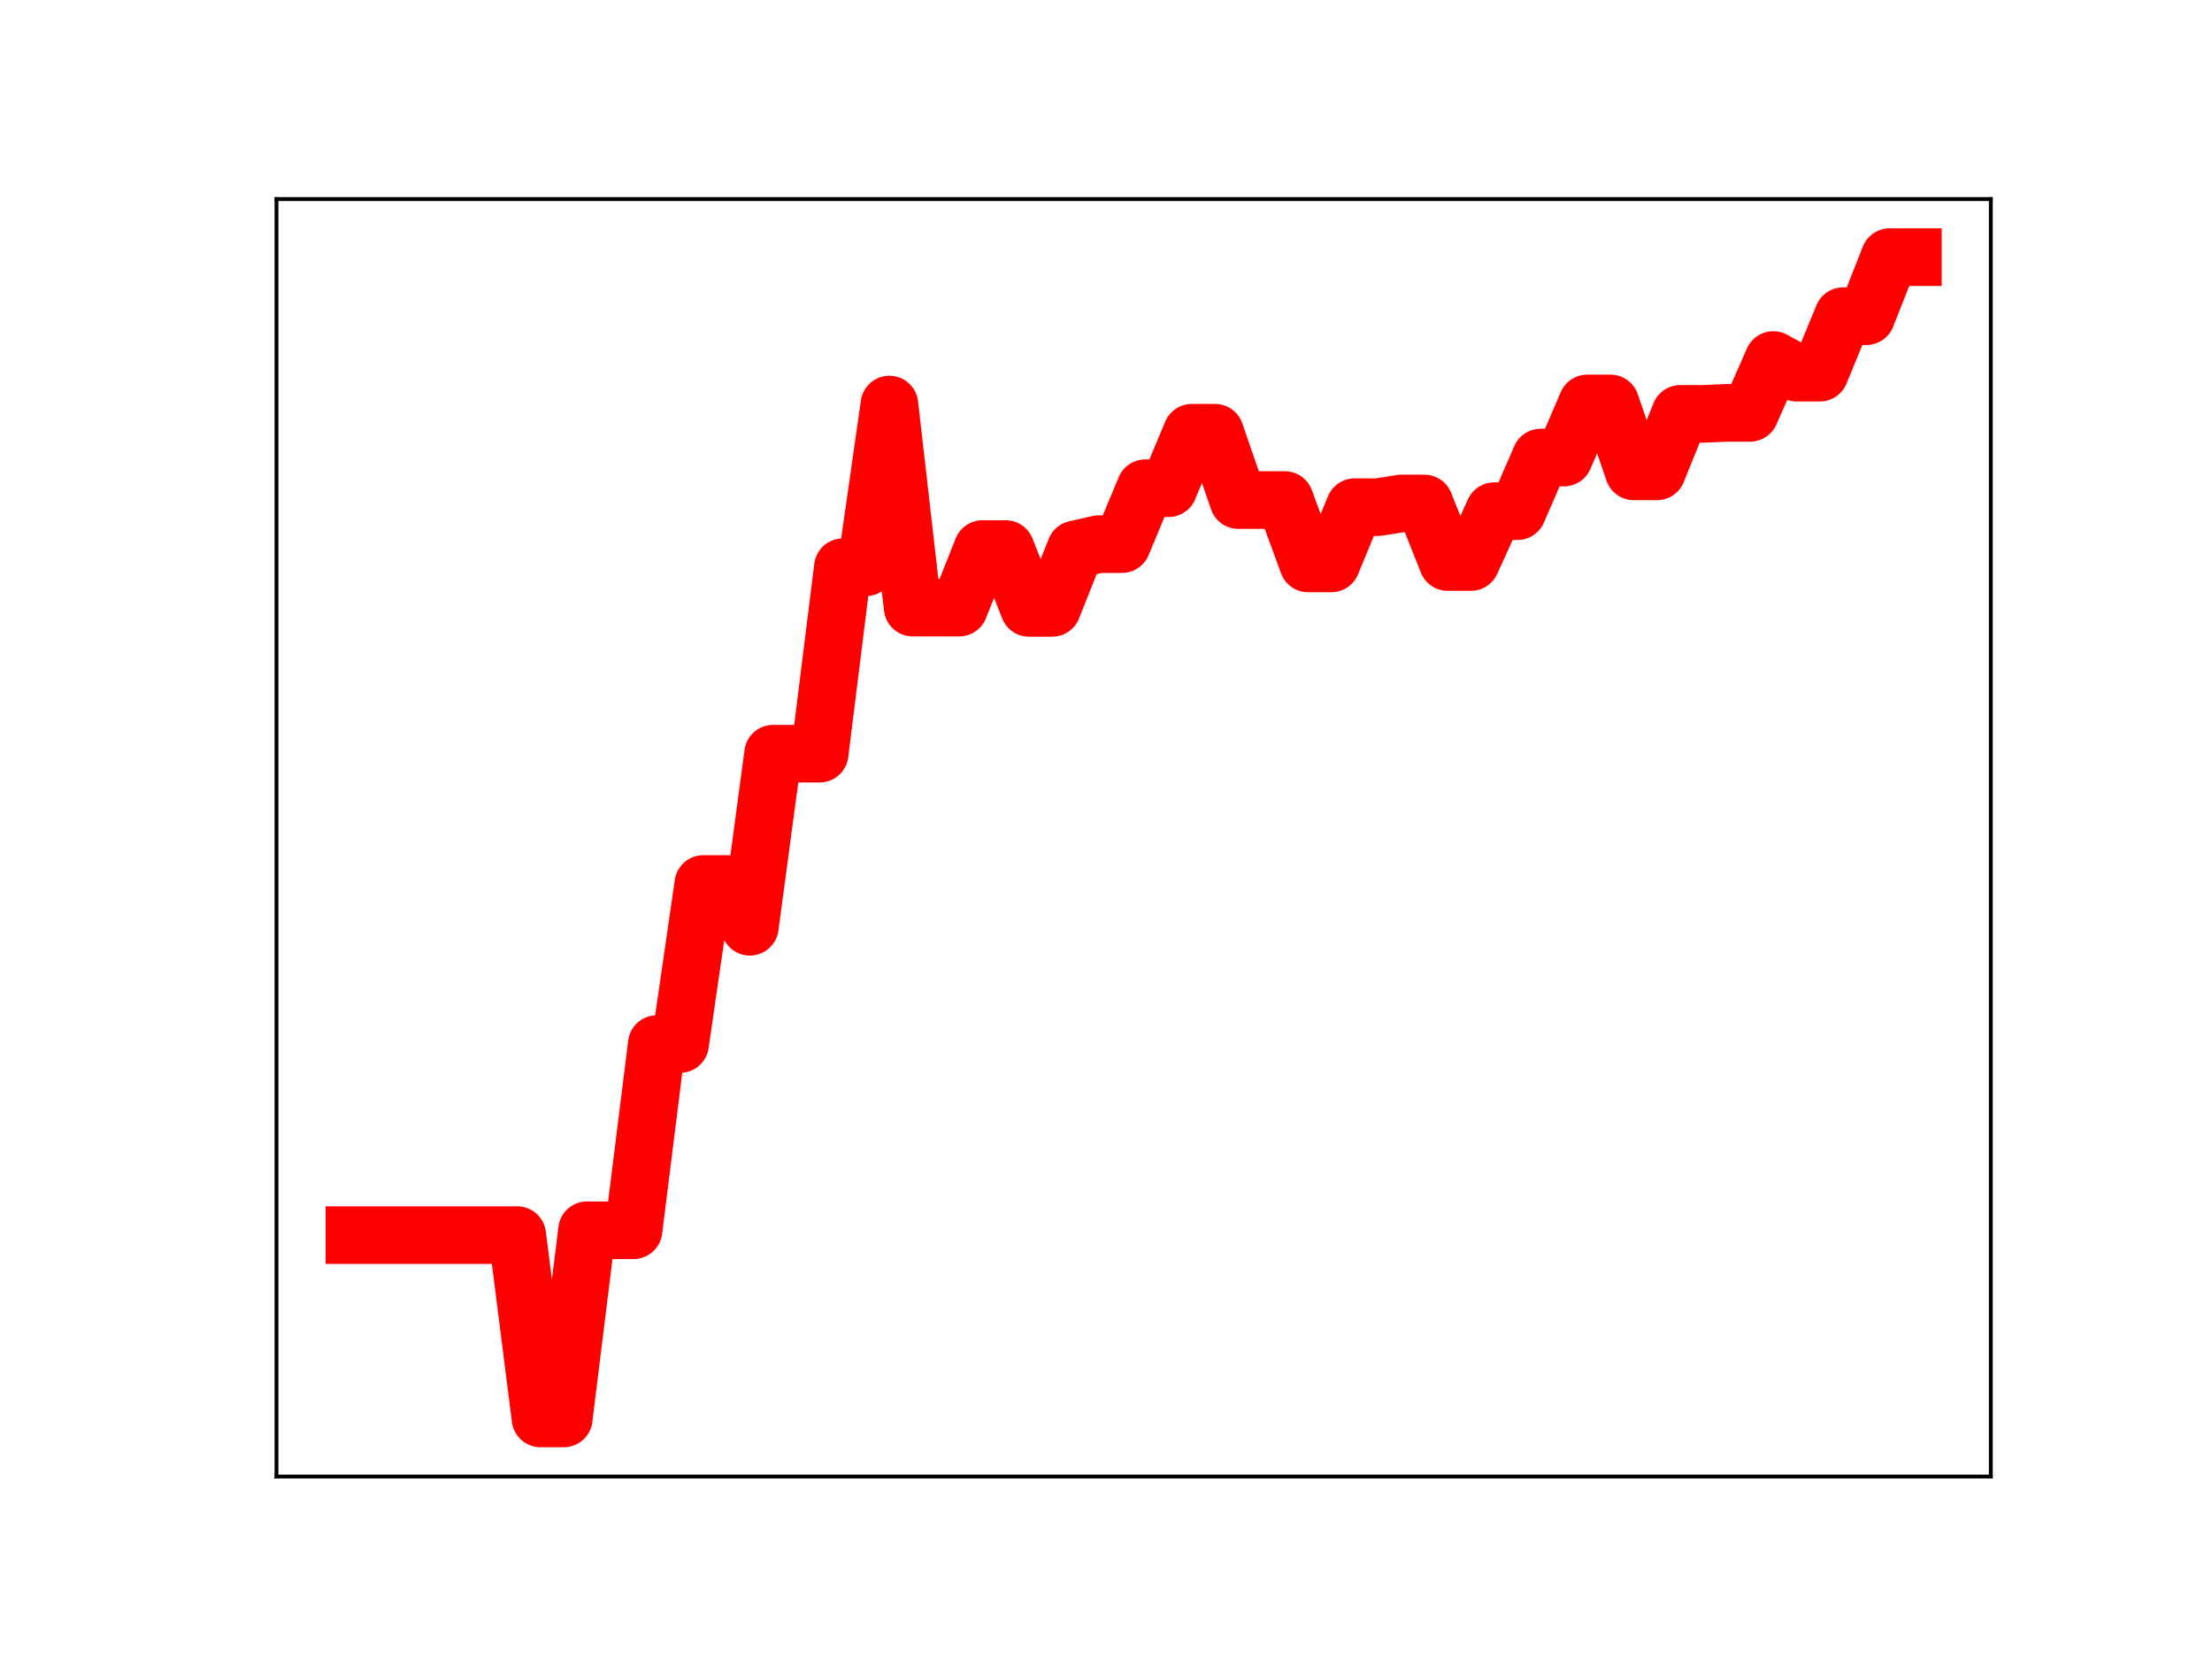 <?xml version="1.0" encoding="utf-8" standalone="no"?>
<!DOCTYPE svg PUBLIC "-//W3C//DTD SVG 1.1//EN"
  "http://www.w3.org/Graphics/SVG/1.1/DTD/svg11.dtd">
<!-- Created with matplotlib (https://matplotlib.org/) -->
<svg height="345.6pt" version="1.1" viewBox="0 0 460.8 345.6" width="460.8pt" xmlns="http://www.w3.org/2000/svg" xmlns:xlink="http://www.w3.org/1999/xlink">
 <defs>
  <style type="text/css">
*{stroke-linecap:butt;stroke-linejoin:round;}
  </style>
 </defs>
 <g id="figure_1">
  <g id="patch_1">
   <path d="M 0 345.6 
L 460.8 345.6 
L 460.8 0 
L 0 0 
z
" style="fill:#ffffff;"/>
  </g>
  <g id="axes_1">
   <g id="patch_2">
    <path d="M 57.6 307.584 
L 414.72 307.584 
L 414.72 41.472 
L 57.6 41.472 
z
" style="fill:#ffffff;"/>
   </g>
   <g id="line2d_1">
    <path clip-path="url(#p9cec8c07ad)" d="M 73.833 257.3 
L 78.678 257.3 
L 83.524 257.3 
L 88.369 257.3 
L 93.215 257.3 
L 98.061 257.3 
L 102.906 257.3 
L 107.752 257.3 
L 112.597 295.488 
L 117.443 295.488 
L 122.289 256.282 
L 127.134 256.282 
L 131.98 256.282 
L 136.825 217.496 
L 141.671 217.496 
L 146.517 184.149 
L 151.362 184.149 
L 156.208 193.06 
L 161.053 157.001 
L 165.899 157.001 
L 170.745 157.001 
L 175.59 118.163 
L 180.436 118.163 
L 185.281 84.276 
L 190.127 126.575 
L 194.972 126.575 
L 199.818 126.575 
L 204.664 114.381 
L 209.509 114.381 
L 214.355 126.632 
L 219.2 126.632 
L 224.046 114.458 
L 228.892 113.349 
L 233.737 113.349 
L 238.583 101.708 
L 243.428 101.708 
L 248.274 90.15 
L 253.12 90.15 
L 257.965 104.172 
L 262.811 104.172 
L 267.656 104.172 
L 272.502 117.373 
L 277.348 117.373 
L 282.193 105.655 
L 287.039 105.655 
L 291.884 104.886 
L 296.73 104.886 
L 301.575 117.079 
L 306.421 117.079 
L 311.267 106.49 
L 316.112 106.49 
L 320.958 95.319 
L 325.803 95.319 
L 330.649 84.042 
L 335.495 84.042 
L 340.34 98.193 
L 345.186 98.193 
L 350.031 86.217 
L 354.877 86.217 
L 359.723 86.007 
L 364.568 86.007 
L 369.414 74.999 
L 374.259 77.635 
L 379.105 77.635 
L 383.951 65.865 
L 388.796 65.865 
L 393.642 53.568 
L 398.487 53.568 
" style="fill:none;stroke:#ff0000;stroke-linecap:square;stroke-width:12;"/>
    <defs>
     <path d="M 0 3 
C 0.796 3 1.559 2.684 2.121 2.121 
C 2.684 1.559 3 0.796 3 0 
C 3 -0.796 2.684 -1.559 2.121 -2.121 
C 1.559 -2.684 0.796 -3 0 -3 
C -0.796 -3 -1.559 -2.684 -2.121 -2.121 
C -2.684 -1.559 -3 -0.796 -3 0 
C -3 0.796 -2.684 1.559 -2.121 2.121 
C -1.559 2.684 -0.796 3 0 3 
z
" id="m563727c533" style="stroke:#ff0000;"/>
    </defs>
    <g clip-path="url(#p9cec8c07ad)">
     <use style="fill:#ff0000;stroke:#ff0000;" x="73.833" xlink:href="#m563727c533" y="257.3"/>
     <use style="fill:#ff0000;stroke:#ff0000;" x="78.678" xlink:href="#m563727c533" y="257.3"/>
     <use style="fill:#ff0000;stroke:#ff0000;" x="83.524" xlink:href="#m563727c533" y="257.3"/>
     <use style="fill:#ff0000;stroke:#ff0000;" x="88.369" xlink:href="#m563727c533" y="257.3"/>
     <use style="fill:#ff0000;stroke:#ff0000;" x="93.215" xlink:href="#m563727c533" y="257.3"/>
     <use style="fill:#ff0000;stroke:#ff0000;" x="98.061" xlink:href="#m563727c533" y="257.3"/>
     <use style="fill:#ff0000;stroke:#ff0000;" x="102.906" xlink:href="#m563727c533" y="257.3"/>
     <use style="fill:#ff0000;stroke:#ff0000;" x="107.752" xlink:href="#m563727c533" y="257.3"/>
     <use style="fill:#ff0000;stroke:#ff0000;" x="112.597" xlink:href="#m563727c533" y="295.488"/>
     <use style="fill:#ff0000;stroke:#ff0000;" x="117.443" xlink:href="#m563727c533" y="295.488"/>
     <use style="fill:#ff0000;stroke:#ff0000;" x="122.289" xlink:href="#m563727c533" y="256.282"/>
     <use style="fill:#ff0000;stroke:#ff0000;" x="127.134" xlink:href="#m563727c533" y="256.282"/>
     <use style="fill:#ff0000;stroke:#ff0000;" x="131.98" xlink:href="#m563727c533" y="256.282"/>
     <use style="fill:#ff0000;stroke:#ff0000;" x="136.825" xlink:href="#m563727c533" y="217.496"/>
     <use style="fill:#ff0000;stroke:#ff0000;" x="141.671" xlink:href="#m563727c533" y="217.496"/>
     <use style="fill:#ff0000;stroke:#ff0000;" x="146.517" xlink:href="#m563727c533" y="184.149"/>
     <use style="fill:#ff0000;stroke:#ff0000;" x="151.362" xlink:href="#m563727c533" y="184.149"/>
     <use style="fill:#ff0000;stroke:#ff0000;" x="156.208" xlink:href="#m563727c533" y="193.06"/>
     <use style="fill:#ff0000;stroke:#ff0000;" x="161.053" xlink:href="#m563727c533" y="157.001"/>
     <use style="fill:#ff0000;stroke:#ff0000;" x="165.899" xlink:href="#m563727c533" y="157.001"/>
     <use style="fill:#ff0000;stroke:#ff0000;" x="170.745" xlink:href="#m563727c533" y="157.001"/>
     <use style="fill:#ff0000;stroke:#ff0000;" x="175.59" xlink:href="#m563727c533" y="118.163"/>
     <use style="fill:#ff0000;stroke:#ff0000;" x="180.436" xlink:href="#m563727c533" y="118.163"/>
     <use style="fill:#ff0000;stroke:#ff0000;" x="185.281" xlink:href="#m563727c533" y="84.276"/>
     <use style="fill:#ff0000;stroke:#ff0000;" x="190.127" xlink:href="#m563727c533" y="126.575"/>
     <use style="fill:#ff0000;stroke:#ff0000;" x="194.972" xlink:href="#m563727c533" y="126.575"/>
     <use style="fill:#ff0000;stroke:#ff0000;" x="199.818" xlink:href="#m563727c533" y="126.575"/>
     <use style="fill:#ff0000;stroke:#ff0000;" x="204.664" xlink:href="#m563727c533" y="114.381"/>
     <use style="fill:#ff0000;stroke:#ff0000;" x="209.509" xlink:href="#m563727c533" y="114.381"/>
     <use style="fill:#ff0000;stroke:#ff0000;" x="214.355" xlink:href="#m563727c533" y="126.632"/>
     <use style="fill:#ff0000;stroke:#ff0000;" x="219.2" xlink:href="#m563727c533" y="126.632"/>
     <use style="fill:#ff0000;stroke:#ff0000;" x="224.046" xlink:href="#m563727c533" y="114.458"/>
     <use style="fill:#ff0000;stroke:#ff0000;" x="228.892" xlink:href="#m563727c533" y="113.349"/>
     <use style="fill:#ff0000;stroke:#ff0000;" x="233.737" xlink:href="#m563727c533" y="113.349"/>
     <use style="fill:#ff0000;stroke:#ff0000;" x="238.583" xlink:href="#m563727c533" y="101.708"/>
     <use style="fill:#ff0000;stroke:#ff0000;" x="243.428" xlink:href="#m563727c533" y="101.708"/>
     <use style="fill:#ff0000;stroke:#ff0000;" x="248.274" xlink:href="#m563727c533" y="90.15"/>
     <use style="fill:#ff0000;stroke:#ff0000;" x="253.12" xlink:href="#m563727c533" y="90.15"/>
     <use style="fill:#ff0000;stroke:#ff0000;" x="257.965" xlink:href="#m563727c533" y="104.172"/>
     <use style="fill:#ff0000;stroke:#ff0000;" x="262.811" xlink:href="#m563727c533" y="104.172"/>
     <use style="fill:#ff0000;stroke:#ff0000;" x="267.656" xlink:href="#m563727c533" y="104.172"/>
     <use style="fill:#ff0000;stroke:#ff0000;" x="272.502" xlink:href="#m563727c533" y="117.373"/>
     <use style="fill:#ff0000;stroke:#ff0000;" x="277.348" xlink:href="#m563727c533" y="117.373"/>
     <use style="fill:#ff0000;stroke:#ff0000;" x="282.193" xlink:href="#m563727c533" y="105.655"/>
     <use style="fill:#ff0000;stroke:#ff0000;" x="287.039" xlink:href="#m563727c533" y="105.655"/>
     <use style="fill:#ff0000;stroke:#ff0000;" x="291.884" xlink:href="#m563727c533" y="104.886"/>
     <use style="fill:#ff0000;stroke:#ff0000;" x="296.73" xlink:href="#m563727c533" y="104.886"/>
     <use style="fill:#ff0000;stroke:#ff0000;" x="301.575" xlink:href="#m563727c533" y="117.079"/>
     <use style="fill:#ff0000;stroke:#ff0000;" x="306.421" xlink:href="#m563727c533" y="117.079"/>
     <use style="fill:#ff0000;stroke:#ff0000;" x="311.267" xlink:href="#m563727c533" y="106.49"/>
     <use style="fill:#ff0000;stroke:#ff0000;" x="316.112" xlink:href="#m563727c533" y="106.49"/>
     <use style="fill:#ff0000;stroke:#ff0000;" x="320.958" xlink:href="#m563727c533" y="95.319"/>
     <use style="fill:#ff0000;stroke:#ff0000;" x="325.803" xlink:href="#m563727c533" y="95.319"/>
     <use style="fill:#ff0000;stroke:#ff0000;" x="330.649" xlink:href="#m563727c533" y="84.042"/>
     <use style="fill:#ff0000;stroke:#ff0000;" x="335.495" xlink:href="#m563727c533" y="84.042"/>
     <use style="fill:#ff0000;stroke:#ff0000;" x="340.34" xlink:href="#m563727c533" y="98.193"/>
     <use style="fill:#ff0000;stroke:#ff0000;" x="345.186" xlink:href="#m563727c533" y="98.193"/>
     <use style="fill:#ff0000;stroke:#ff0000;" x="350.031" xlink:href="#m563727c533" y="86.217"/>
     <use style="fill:#ff0000;stroke:#ff0000;" x="354.877" xlink:href="#m563727c533" y="86.217"/>
     <use style="fill:#ff0000;stroke:#ff0000;" x="359.723" xlink:href="#m563727c533" y="86.007"/>
     <use style="fill:#ff0000;stroke:#ff0000;" x="364.568" xlink:href="#m563727c533" y="86.007"/>
     <use style="fill:#ff0000;stroke:#ff0000;" x="369.414" xlink:href="#m563727c533" y="74.999"/>
     <use style="fill:#ff0000;stroke:#ff0000;" x="374.259" xlink:href="#m563727c533" y="77.635"/>
     <use style="fill:#ff0000;stroke:#ff0000;" x="379.105" xlink:href="#m563727c533" y="77.635"/>
     <use style="fill:#ff0000;stroke:#ff0000;" x="383.951" xlink:href="#m563727c533" y="65.865"/>
     <use style="fill:#ff0000;stroke:#ff0000;" x="388.796" xlink:href="#m563727c533" y="65.865"/>
     <use style="fill:#ff0000;stroke:#ff0000;" x="393.642" xlink:href="#m563727c533" y="53.568"/>
     <use style="fill:#ff0000;stroke:#ff0000;" x="398.487" xlink:href="#m563727c533" y="53.568"/>
    </g>
   </g>
   <g id="patch_3">
    <path d="M 57.6 307.584 
L 57.6 41.472 
" style="fill:none;stroke:#000000;stroke-linecap:square;stroke-linejoin:miter;stroke-width:0.8;"/>
   </g>
   <g id="patch_4">
    <path d="M 414.72 307.584 
L 414.72 41.472 
" style="fill:none;stroke:#000000;stroke-linecap:square;stroke-linejoin:miter;stroke-width:0.8;"/>
   </g>
   <g id="patch_5">
    <path d="M 57.6 307.584 
L 414.72 307.584 
" style="fill:none;stroke:#000000;stroke-linecap:square;stroke-linejoin:miter;stroke-width:0.8;"/>
   </g>
   <g id="patch_6">
    <path d="M 57.6 41.472 
L 414.72 41.472 
" style="fill:none;stroke:#000000;stroke-linecap:square;stroke-linejoin:miter;stroke-width:0.8;"/>
   </g>
  </g>
 </g>
 <defs>
  <clipPath id="p9cec8c07ad">
   <rect height="266.112" width="357.12" x="57.6" y="41.472"/>
  </clipPath>
 </defs>
</svg>
